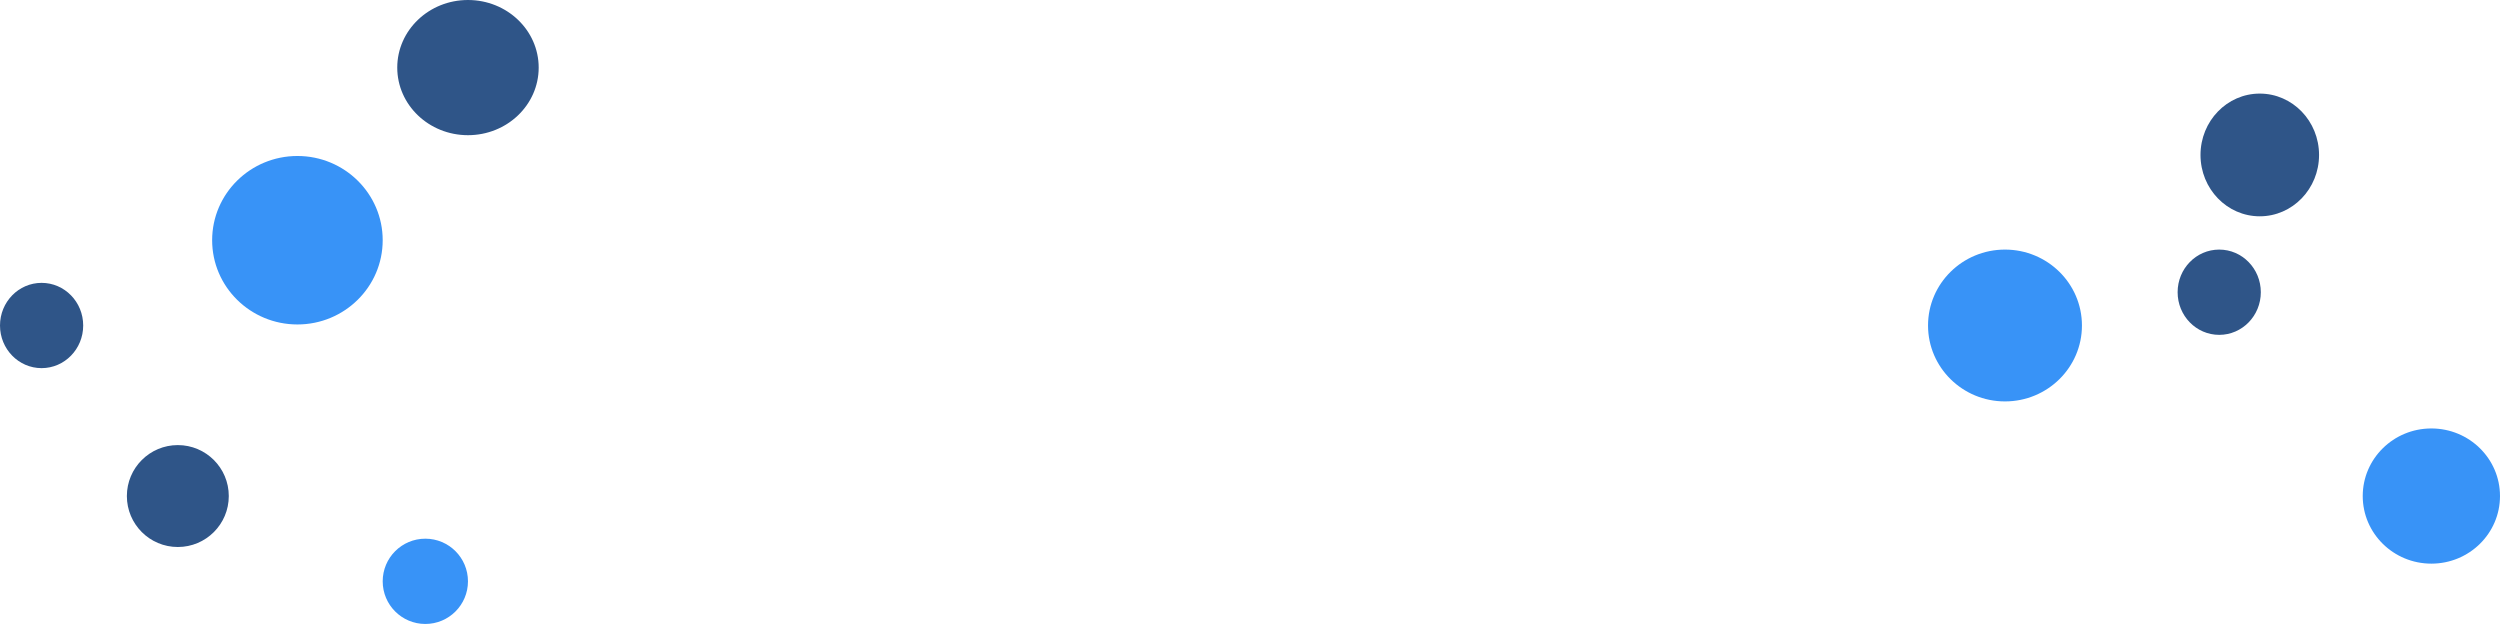 <svg width="1202" height="300" viewBox="0 0 1202 300" fill="none" xmlns="http://www.w3.org/2000/svg">
<g clip-path="url(#clip0_14_2)">
<path d="M225 65C243.778 65 259 50.449 259 32.5C259 14.551 243.778 0 225 0C206.222 0 191 14.551 191 32.5C191 50.449 206.222 65 225 65Z" fill="#2F5588"/>
<path d="M1086.5 104C1102.24 104 1115 90.792 1115 74.5C1115 58.208 1102.24 45 1086.5 45C1070.76 45 1058 58.208 1058 74.5C1058 90.792 1070.76 104 1086.5 104Z" fill="#2F5588"/>
<path d="M85.5 263C99.031 263 110 252.031 110 238.5C110 224.969 99.031 214 85.5 214C71.969 214 61 224.969 61 238.5C61 252.031 71.969 263 85.5 263Z" fill="#2F5588"/>
<path d="M20 177C31.046 177 40 167.822 40 156.5C40 145.178 31.046 136 20 136C8.954 136 0 145.178 0 156.5C0 167.822 8.954 177 20 177Z" fill="#2F5588"/>
<path d="M1067 161C1078.05 161 1087 151.822 1087 140.5C1087 129.178 1078.05 120 1067 120C1055.95 120 1047 129.178 1047 140.5C1047 151.822 1055.95 161 1067 161Z" fill="#2F5588"/>
<path d="M143 156C165.644 156 184 137.868 184 115.5C184 93.132 165.644 75 143 75C120.356 75 102 93.132 102 115.5C102 137.868 120.356 156 143 156Z" fill="#3893F7"/>
<path d="M1169 271C1187.23 271 1202 256.449 1202 238.5C1202 220.551 1187.23 206 1169 206C1150.77 206 1136 220.551 1136 238.5C1136 256.449 1150.77 271 1169 271Z" fill="#3893F7"/>
<path d="M964 193C984.435 193 1001 176.658 1001 156.5C1001 136.342 984.435 120 964 120C943.565 120 927 136.342 927 156.5C927 176.658 943.565 193 964 193Z" fill="#3893F7"/>
<path d="M204.5 300C215.822 300 225 290.822 225 279.5C225 268.178 215.822 259 204.5 259C193.178 259 184 268.178 184 279.5C184 290.822 193.178 300 204.5 300Z" fill="#3893F7"/>
</g>
<defs>
<clipPath id="clip0_14_2">
<rect width="1202" height="300" fill="white"/>
</clipPath>
</defs>
</svg>
